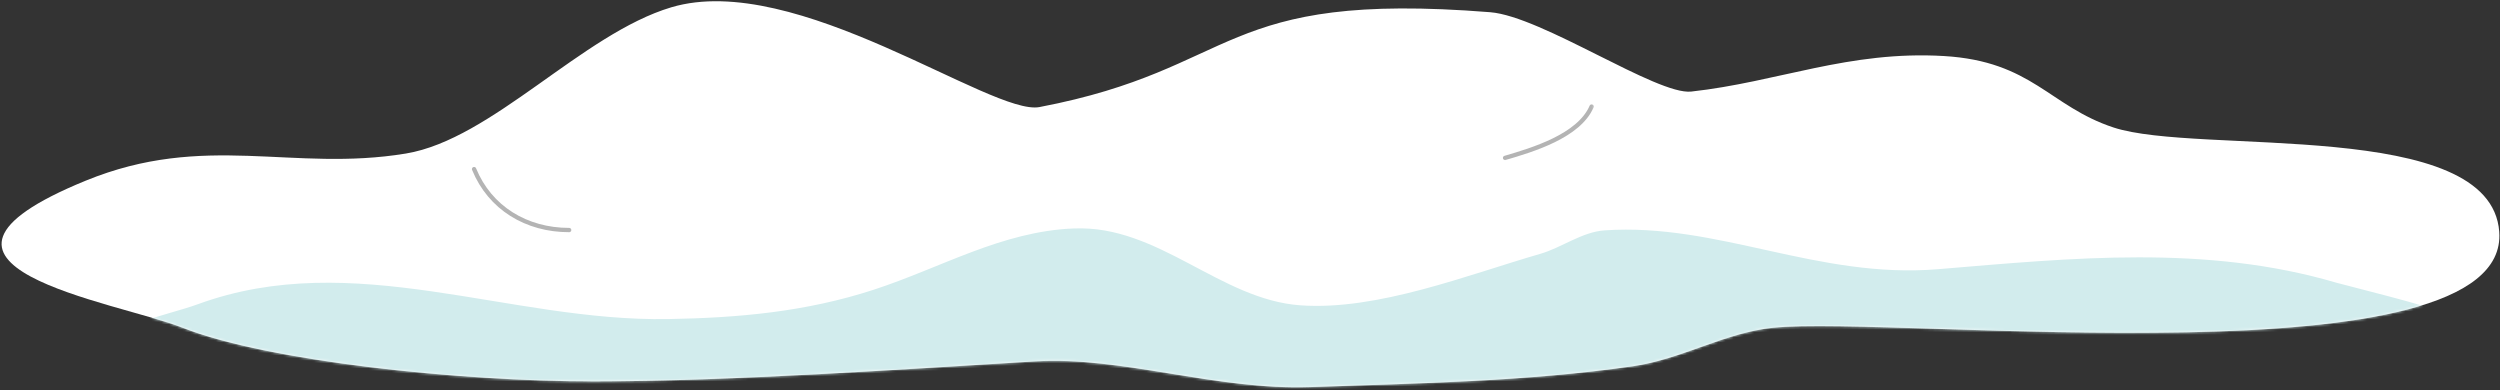 <svg width="967" height="151" viewBox="0 0 967 151" fill="none" xmlns="http://www.w3.org/2000/svg">
<rect x="0" y="0" width="967" height="151" fill="#333333" stroke="none"/>
<path fill-rule="evenodd" clip-rule="evenodd" d="M70.636 126.772C45.003 116.663 -47.895 103.042 33.074 69.913C79.331 50.987 113.046 66.651 156.984 59.389C190.281 53.889 225.167 13.116 259.663 2.823C307.792 -11.537 383.632 44.932 402.07 41.413C480.241 26.483 470.609 -3.693 576.402 4.725C596.39 6.315 640.952 36.874 654.175 35.42C687.691 31.725 715.179 19.483 751.956 21.678C786.038 23.713 792.699 41.116 817.484 49.303C850.257 60.135 963.449 45.335 966.706 89.647C971.046 148.725 733.159 121.928 685.816 126.772C667.128 128.682 650.57 138.952 631.515 141.682C590.242 147.592 548.937 148.249 506.788 149.721C470.214 150.999 434.085 137.772 400.437 139.78C352.136 142.663 281.843 147.526 229.859 147.526C177.499 147.526 103.433 139.71 70.636 126.772Z" fill="white"/>
<mask id="mask0_11_709" style="mask-type:luminance" maskUnits="userSpaceOnUse" x="30" y="87" width="914" height="64">
<path d="M30.808 87.706H943.808V150.706H30.808V87.706Z" fill="white"/>
</mask>
<g mask="url(#mask0_11_709)">
<mask id="mask1_11_709" style="mask-type:luminance" maskUnits="userSpaceOnUse" x="0" y="0" width="967" height="150">
<path fill-rule="evenodd" clip-rule="evenodd" d="M70.636 126.772C45.003 116.663 -47.895 103.042 33.074 69.913C79.332 50.987 113.046 66.651 156.984 59.389C190.281 53.889 225.167 13.116 259.664 2.823C307.792 -11.537 383.632 44.932 402.07 41.413C480.242 26.483 470.609 -3.693 576.402 4.725C596.39 6.315 640.953 36.874 654.175 35.42C687.691 31.725 715.179 19.483 751.957 21.678C786.039 23.713 792.699 41.116 817.484 49.303C850.257 60.135 963.449 45.335 966.707 89.647C971.046 148.725 733.16 121.928 685.816 126.772C667.128 128.682 650.57 138.952 631.515 141.682C590.242 147.592 548.937 148.249 506.789 149.721C470.214 150.999 434.085 137.772 400.437 139.78C352.136 142.663 281.843 147.526 229.859 147.526C177.499 147.526 103.433 139.71 70.636 126.772Z" fill="white"/>
</mask>
<g mask="url(#mask1_11_709)">
<path fill-rule="evenodd" clip-rule="evenodd" d="M31.632 138.784C39.746 126.26 63.949 122.272 76.628 117.639C136.75 95.67 196.82 124.499 258.582 123.417C285.738 122.94 311.71 120.612 337.875 112.092C364 103.588 387.425 89.491 415.375 88.35C448.148 87.014 471.875 115.881 502.996 118.1C532.82 120.229 567.656 106.315 595.824 98.17C604.082 95.784 611.898 89.702 620.695 89.1C664.542 86.116 703.011 108.006 749.667 104.12C801.457 99.811 853.171 94.467 903.796 109.377C906.109 110.057 941.707 118.885 942.839 120.354C950.027 129.682 898.296 147.397 891.429 149.237C830.921 165.467 766.261 167.506 704.5 175.811C637.828 184.78 571.132 192.475 504.328 200.362C387.601 214.147 264.292 235.034 147.246 215.385C106.792 208.592 41.109 186.096 31.632 138.784Z" fill="#D2ECED"/>
</g>
</g>
<mask id="mask2_11_709" style="mask-type:luminance" maskUnits="userSpaceOnUse" x="181" y="63" width="41" height="28">
<path d="M181.808 63.706H221.808V90.706H181.808V63.706Z" fill="white"/>
</mask>
<g mask="url(#mask2_11_709)">
<mask id="mask3_11_709" style="mask-type:luminance" maskUnits="userSpaceOnUse" x="0" y="0" width="967" height="150">
<path fill-rule="evenodd" clip-rule="evenodd" d="M70.636 126.772C45.003 116.663 -47.895 103.042 33.074 69.913C79.332 50.987 113.046 66.651 156.984 59.389C190.281 53.889 225.167 13.116 259.664 2.823C307.792 -11.537 383.632 44.932 402.07 41.413C480.242 26.483 470.609 -3.693 576.402 4.725C596.39 6.315 640.953 36.874 654.175 35.42C687.691 31.725 715.179 19.483 751.957 21.678C786.039 23.713 792.699 41.116 817.484 49.303C850.257 60.135 963.449 45.335 966.707 89.647C971.046 148.725 733.16 121.928 685.816 126.772C667.128 128.682 650.57 138.952 631.515 141.682C590.242 147.592 548.937 148.249 506.789 149.721C470.214 150.999 434.085 137.772 400.437 139.78C352.136 142.663 281.843 147.526 229.859 147.526C177.499 147.526 103.433 139.71 70.636 126.772Z" fill="white"/>
</mask>
<g mask="url(#mask3_11_709)">
<path d="M183.375 65.413C189.503 80.44 203.605 88.983 220.16 88.983" stroke="#B4B4B4" stroke-width="1.667" stroke-miterlimit="10" stroke-linecap="round" stroke-linejoin="round"/>
</g>
</g>
<mask id="mask4_11_709" style="mask-type:luminance" maskUnits="userSpaceOnUse" x="580" y="39" width="37" height="24">
<path d="M580.808 39.706H616.808V62.706H580.808V39.706Z" fill="white"/>
</mask>
<g mask="url(#mask4_11_709)">
<mask id="mask5_11_709" style="mask-type:luminance" maskUnits="userSpaceOnUse" x="0" y="0" width="967" height="150">
<path fill-rule="evenodd" clip-rule="evenodd" d="M70.636 126.772C45.003 116.663 -47.895 103.042 33.074 69.913C79.332 50.987 113.046 66.651 156.984 59.389C190.281 53.889 225.167 13.116 259.664 2.823C307.792 -11.537 383.632 44.932 402.07 41.413C480.242 26.483 470.609 -3.693 576.402 4.725C596.39 6.315 640.953 36.874 654.175 35.42C687.691 31.725 715.179 19.483 751.957 21.678C786.039 23.713 792.699 41.116 817.484 49.303C850.257 60.135 963.449 45.335 966.707 89.647C971.046 148.725 733.16 121.928 685.816 126.772C667.128 128.682 650.57 138.952 631.515 141.682C590.242 147.592 548.937 148.249 506.789 149.721C470.214 150.999 434.085 137.772 400.437 139.78C352.136 142.663 281.843 147.526 229.859 147.526C177.499 147.526 103.433 139.71 70.636 126.772Z" fill="white"/>
</mask>
<g mask="url(#mask5_11_709)">
<path d="M582.156 61.077C592.75 57.979 610.753 52.6 615.64 41.206" stroke="#B4B4B4" stroke-width="1.667" stroke-miterlimit="10" stroke-linecap="round" stroke-linejoin="round"/>
</g>
</g>
</svg>

